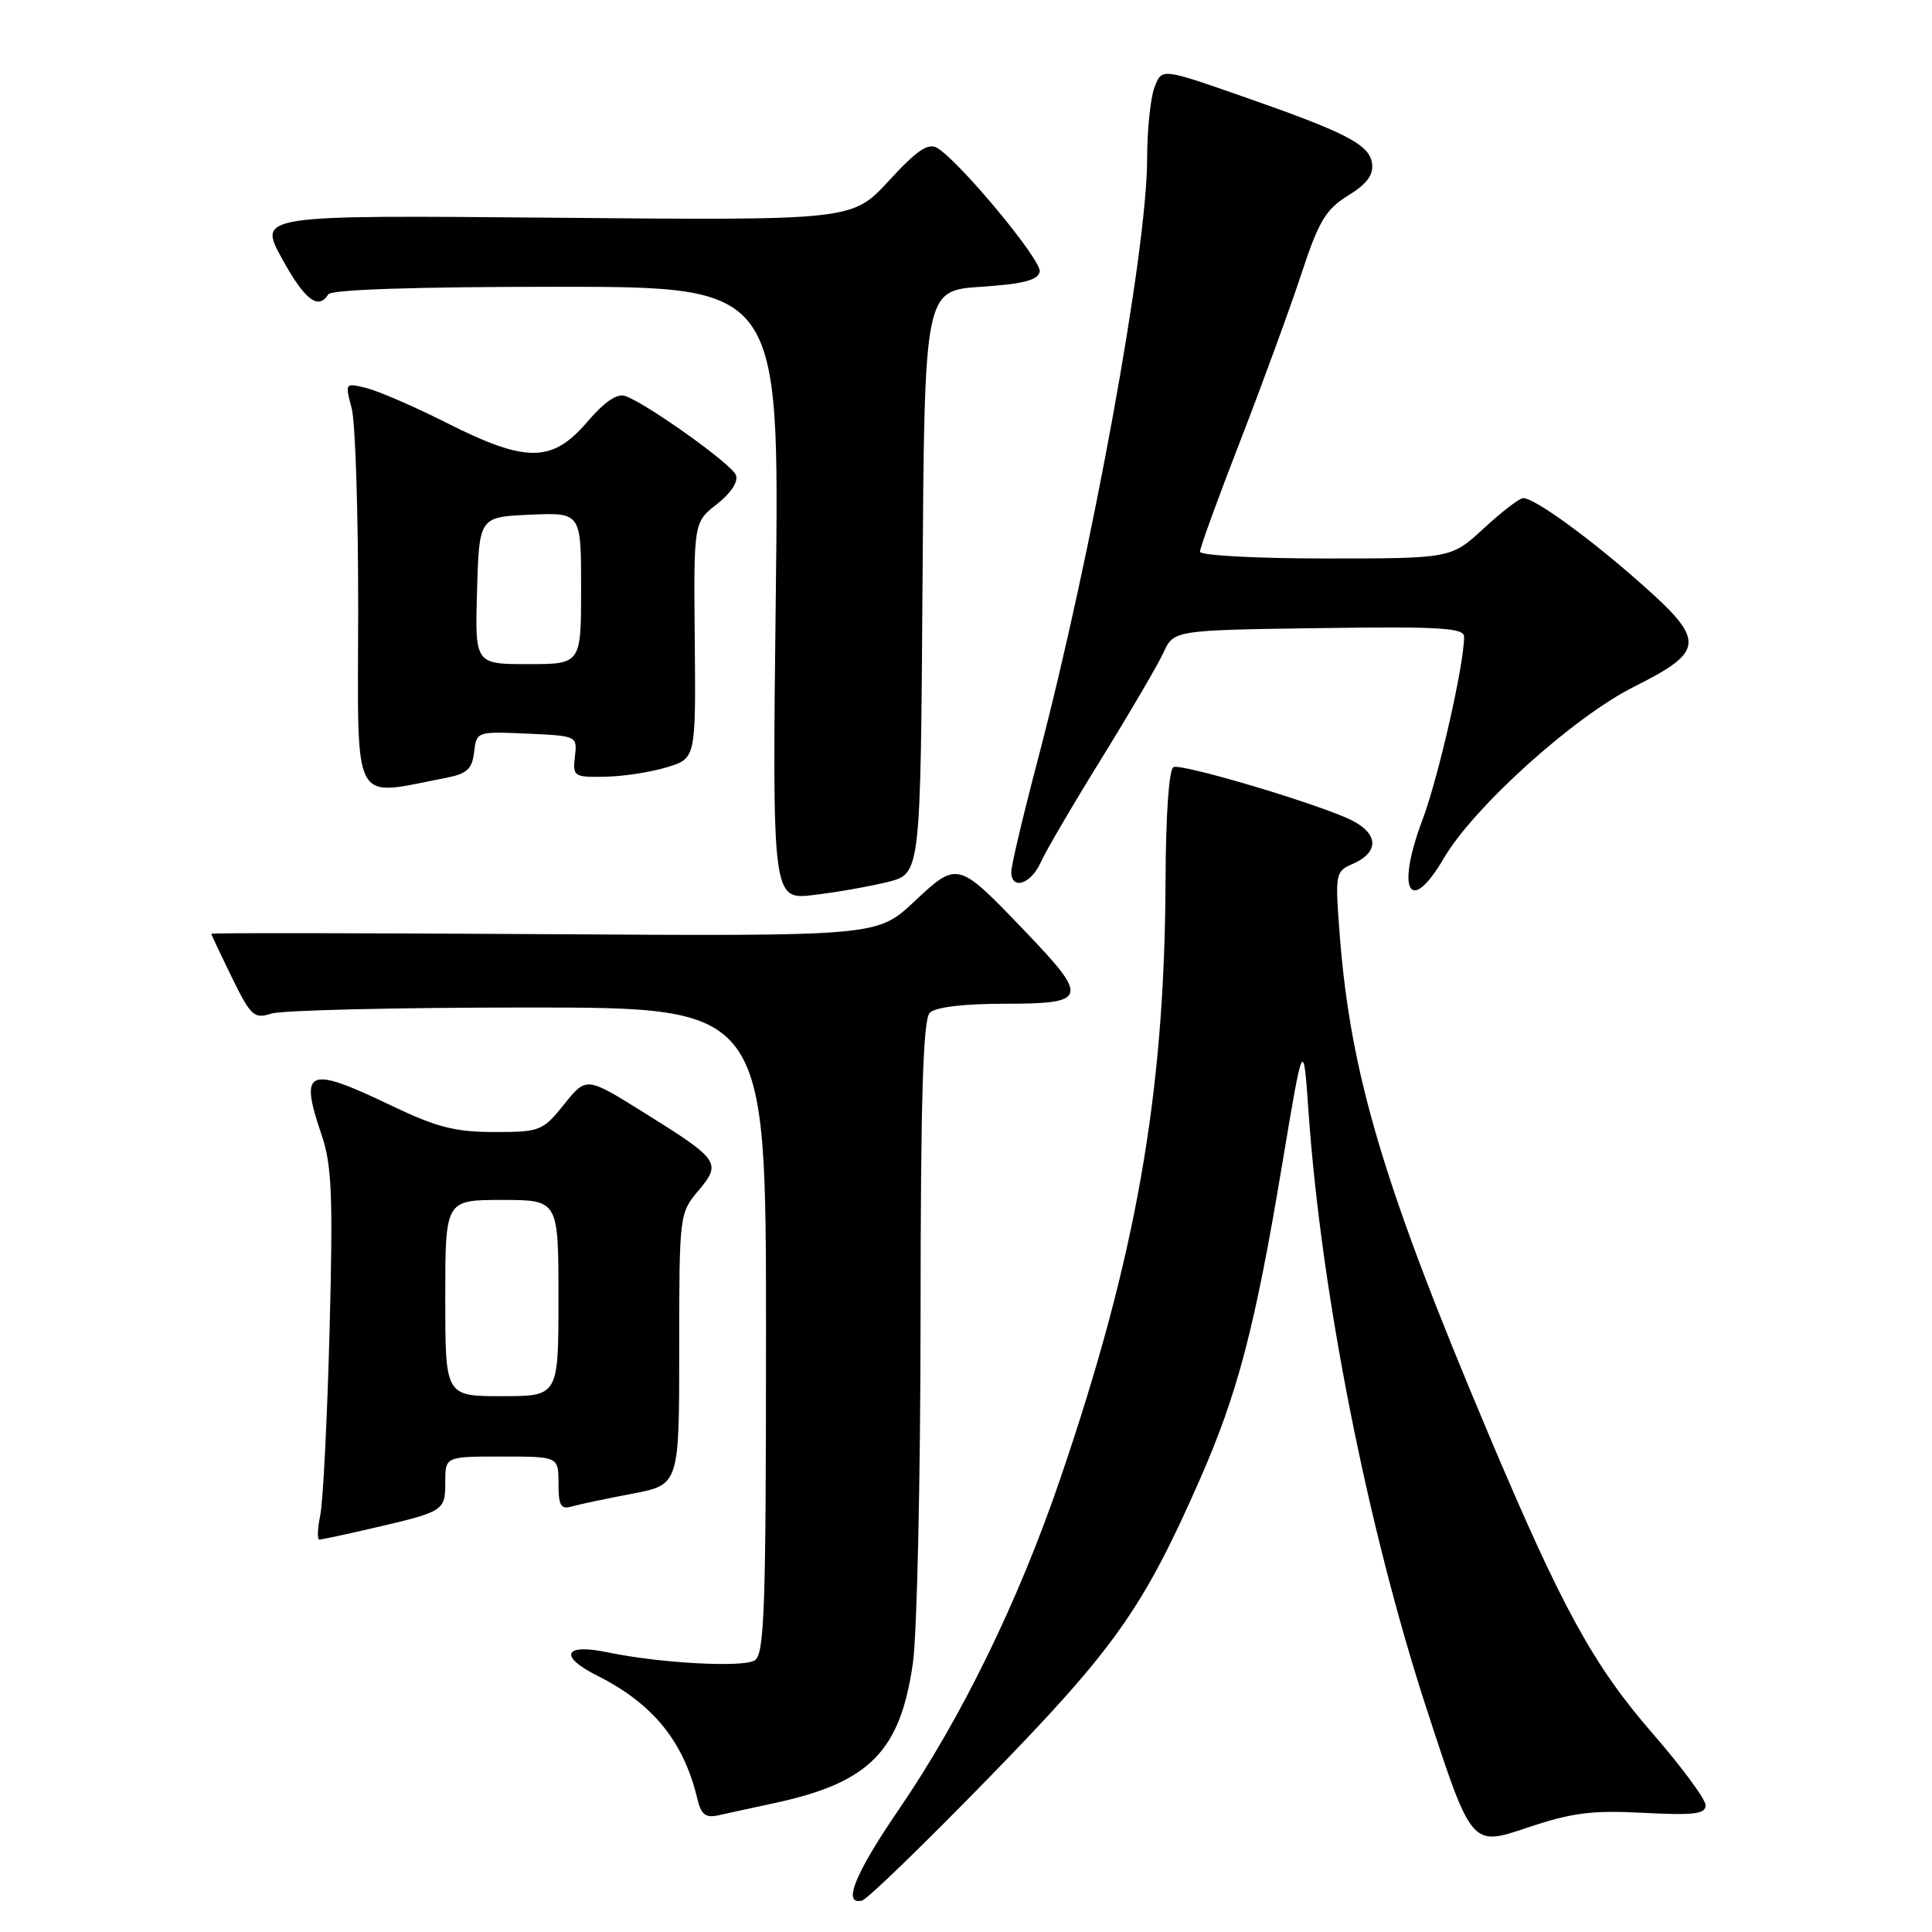 <?xml version="1.0" encoding="UTF-8" standalone="no"?>
<!DOCTYPE svg PUBLIC "-//W3C//DTD SVG 1.1//EN" "http://www.w3.org/Graphics/SVG/1.1/DTD/svg11.dtd" >
<svg xmlns="http://www.w3.org/2000/svg" xmlns:xlink="http://www.w3.org/1999/xlink" version="1.1" viewBox="0 0 256 256">
 <g >
 <path fill="currentColor"
d=" M 131.09 235.50 C 147.71 218.44 151.46 213.14 158.96 196.10 C 164.01 184.62 166.29 175.91 169.88 154.38 C 172.70 137.50 172.70 137.50 173.40 147.50 C 175.10 171.60 181.22 202.49 189.05 226.48 C 194.98 244.66 194.98 244.66 202.24 242.22 C 208.27 240.19 210.90 239.85 217.75 240.21 C 224.45 240.56 226.00 240.37 226.00 239.21 C 226.00 238.42 222.88 234.18 219.07 229.80 C 211.13 220.67 207.01 213.17 197.23 190.00 C 183.36 157.15 178.96 142.40 177.53 124.00 C 176.89 115.78 176.95 115.47 179.18 114.50 C 183.03 112.83 182.66 110.18 178.33 108.33 C 172.55 105.87 156.64 101.21 155.50 101.64 C 154.90 101.87 154.47 107.92 154.44 116.76 C 154.32 145.10 150.53 166.58 140.47 196.00 C 134.94 212.20 127.36 227.71 119.09 239.78 C 113.26 248.30 111.56 252.52 114.25 251.82 C 114.94 251.65 122.51 244.30 131.09 235.50 Z  M 102.48 238.95 C 115.17 236.24 119.27 232.13 120.96 220.41 C 121.51 216.61 121.97 195.93 121.98 174.45 C 121.99 145.43 122.31 135.09 123.20 134.20 C 123.95 133.45 127.69 133.00 133.20 133.00 C 144.16 133.00 144.35 132.28 135.75 123.32 C 126.88 114.07 126.90 114.08 121.11 119.49 C 116.23 124.06 116.23 124.06 72.11 123.78 C 47.85 123.63 28.00 123.60 28.00 123.73 C 28.00 123.85 29.23 126.46 30.73 129.53 C 33.25 134.66 33.66 135.04 35.98 134.30 C 37.37 133.86 52.67 133.50 70.00 133.50 C 101.50 133.50 101.50 133.50 101.50 176.29 C 101.50 213.24 101.30 219.20 100.00 220.01 C 98.43 220.99 87.38 220.38 80.50 218.94 C 74.74 217.73 73.98 219.45 79.13 222.03 C 86.50 225.73 90.56 230.71 92.38 238.26 C 92.91 240.49 93.48 240.93 95.27 240.52 C 96.50 240.24 99.74 239.54 102.48 238.95 Z  M 49.38 202.49 C 58.86 200.29 59.00 200.20 59.00 196.39 C 59.00 193.00 59.00 193.00 66.50 193.00 C 74.00 193.00 74.00 193.00 74.00 196.57 C 74.00 199.49 74.31 200.04 75.75 199.62 C 76.71 199.34 80.31 198.58 83.75 197.93 C 90.00 196.74 90.00 196.74 90.00 178.76 C 90.00 160.99 90.03 160.75 92.53 157.78 C 95.64 154.08 95.37 153.68 85.27 147.39 C 77.69 142.66 77.69 142.66 74.75 146.33 C 71.92 149.86 71.56 150.00 65.48 150.00 C 60.32 150.00 57.83 149.36 51.86 146.50 C 40.72 141.16 39.63 141.62 42.61 150.37 C 43.97 154.36 44.14 158.40 43.67 176.30 C 43.36 187.96 42.81 198.96 42.44 200.75 C 42.07 202.54 42.02 204.00 42.32 204.00 C 42.63 204.00 45.80 203.32 49.38 202.49 Z  M 117.66 116.86 C 121.98 115.77 121.98 115.77 122.24 77.13 C 122.50 38.50 122.50 38.50 129.99 38.00 C 135.60 37.63 137.55 37.12 137.77 35.99 C 138.05 34.50 127.13 21.34 124.16 19.59 C 122.98 18.90 121.46 19.94 117.78 23.95 C 112.94 29.21 112.94 29.21 73.57 28.85 C 34.20 28.50 34.20 28.50 37.35 34.24 C 40.37 39.75 42.18 41.14 43.50 39.00 C 43.89 38.37 55.06 38.00 73.70 38.00 C 103.28 38.00 103.28 38.00 102.80 78.62 C 102.32 119.24 102.32 119.24 107.83 118.59 C 110.86 118.23 115.29 117.45 117.66 116.86 Z  M 191.32 113.71 C 195.29 106.93 208.54 94.99 216.51 91.00 C 225.93 86.28 226.03 84.92 217.48 77.36 C 210.60 71.27 203.34 66.00 201.83 66.00 C 201.35 66.00 199.00 67.80 196.62 70.00 C 192.28 74.00 192.28 74.00 175.64 74.00 C 166.42 74.00 159.00 73.60 159.00 73.10 C 159.00 72.60 161.41 65.96 164.37 58.35 C 167.32 50.73 170.95 40.80 172.44 36.29 C 174.73 29.32 175.66 27.75 178.62 25.92 C 181.12 24.38 182.02 23.17 181.80 21.64 C 181.45 19.13 178.35 17.54 164.15 12.60 C 153.93 9.04 153.93 9.04 152.97 11.59 C 152.44 12.99 152.00 17.25 152.00 21.07 C 152.00 33.25 144.70 73.32 137.49 100.76 C 135.57 108.05 134.00 114.68 134.00 115.51 C 134.00 118.01 136.60 117.17 137.91 114.25 C 138.59 112.74 142.21 106.55 145.96 100.50 C 149.70 94.45 153.39 88.15 154.15 86.50 C 155.53 83.50 155.53 83.50 174.76 83.23 C 190.79 83.00 194.00 83.19 194.00 84.37 C 194.00 88.08 190.60 103.01 188.47 108.68 C 184.93 118.08 186.82 121.40 191.32 113.71 Z  M 59.00 103.09 C 61.87 102.54 62.56 101.93 62.82 99.67 C 63.14 96.93 63.19 96.91 69.82 97.21 C 76.46 97.50 76.50 97.52 76.18 100.25 C 75.87 102.89 76.04 103.00 80.18 102.92 C 82.56 102.88 86.23 102.32 88.35 101.67 C 92.20 100.50 92.20 100.50 92.06 84.86 C 91.91 69.21 91.91 69.21 95.00 66.80 C 96.87 65.33 97.86 63.82 97.51 62.94 C 96.93 61.49 85.88 53.59 82.88 52.48 C 81.78 52.08 80.13 53.20 77.78 55.94 C 73.17 61.32 69.73 61.35 59.28 56.08 C 55.00 53.92 50.19 51.83 48.60 51.43 C 45.70 50.71 45.70 50.72 46.60 54.10 C 47.09 55.97 47.48 68.13 47.46 81.13 C 47.42 107.34 46.45 105.50 59.00 103.09 Z  M 59.00 172.00 C 59.00 159.00 59.00 159.00 66.50 159.00 C 74.00 159.00 74.00 159.00 74.00 172.00 C 74.00 185.00 74.00 185.00 66.50 185.00 C 59.00 185.00 59.00 185.00 59.00 172.00 Z  M 63.21 78.25 C 63.50 68.50 63.50 68.50 70.25 68.20 C 77.00 67.91 77.00 67.91 77.00 77.95 C 77.00 88.00 77.00 88.00 69.96 88.00 C 62.93 88.00 62.93 88.00 63.21 78.25 Z "/>
</g>
</svg>